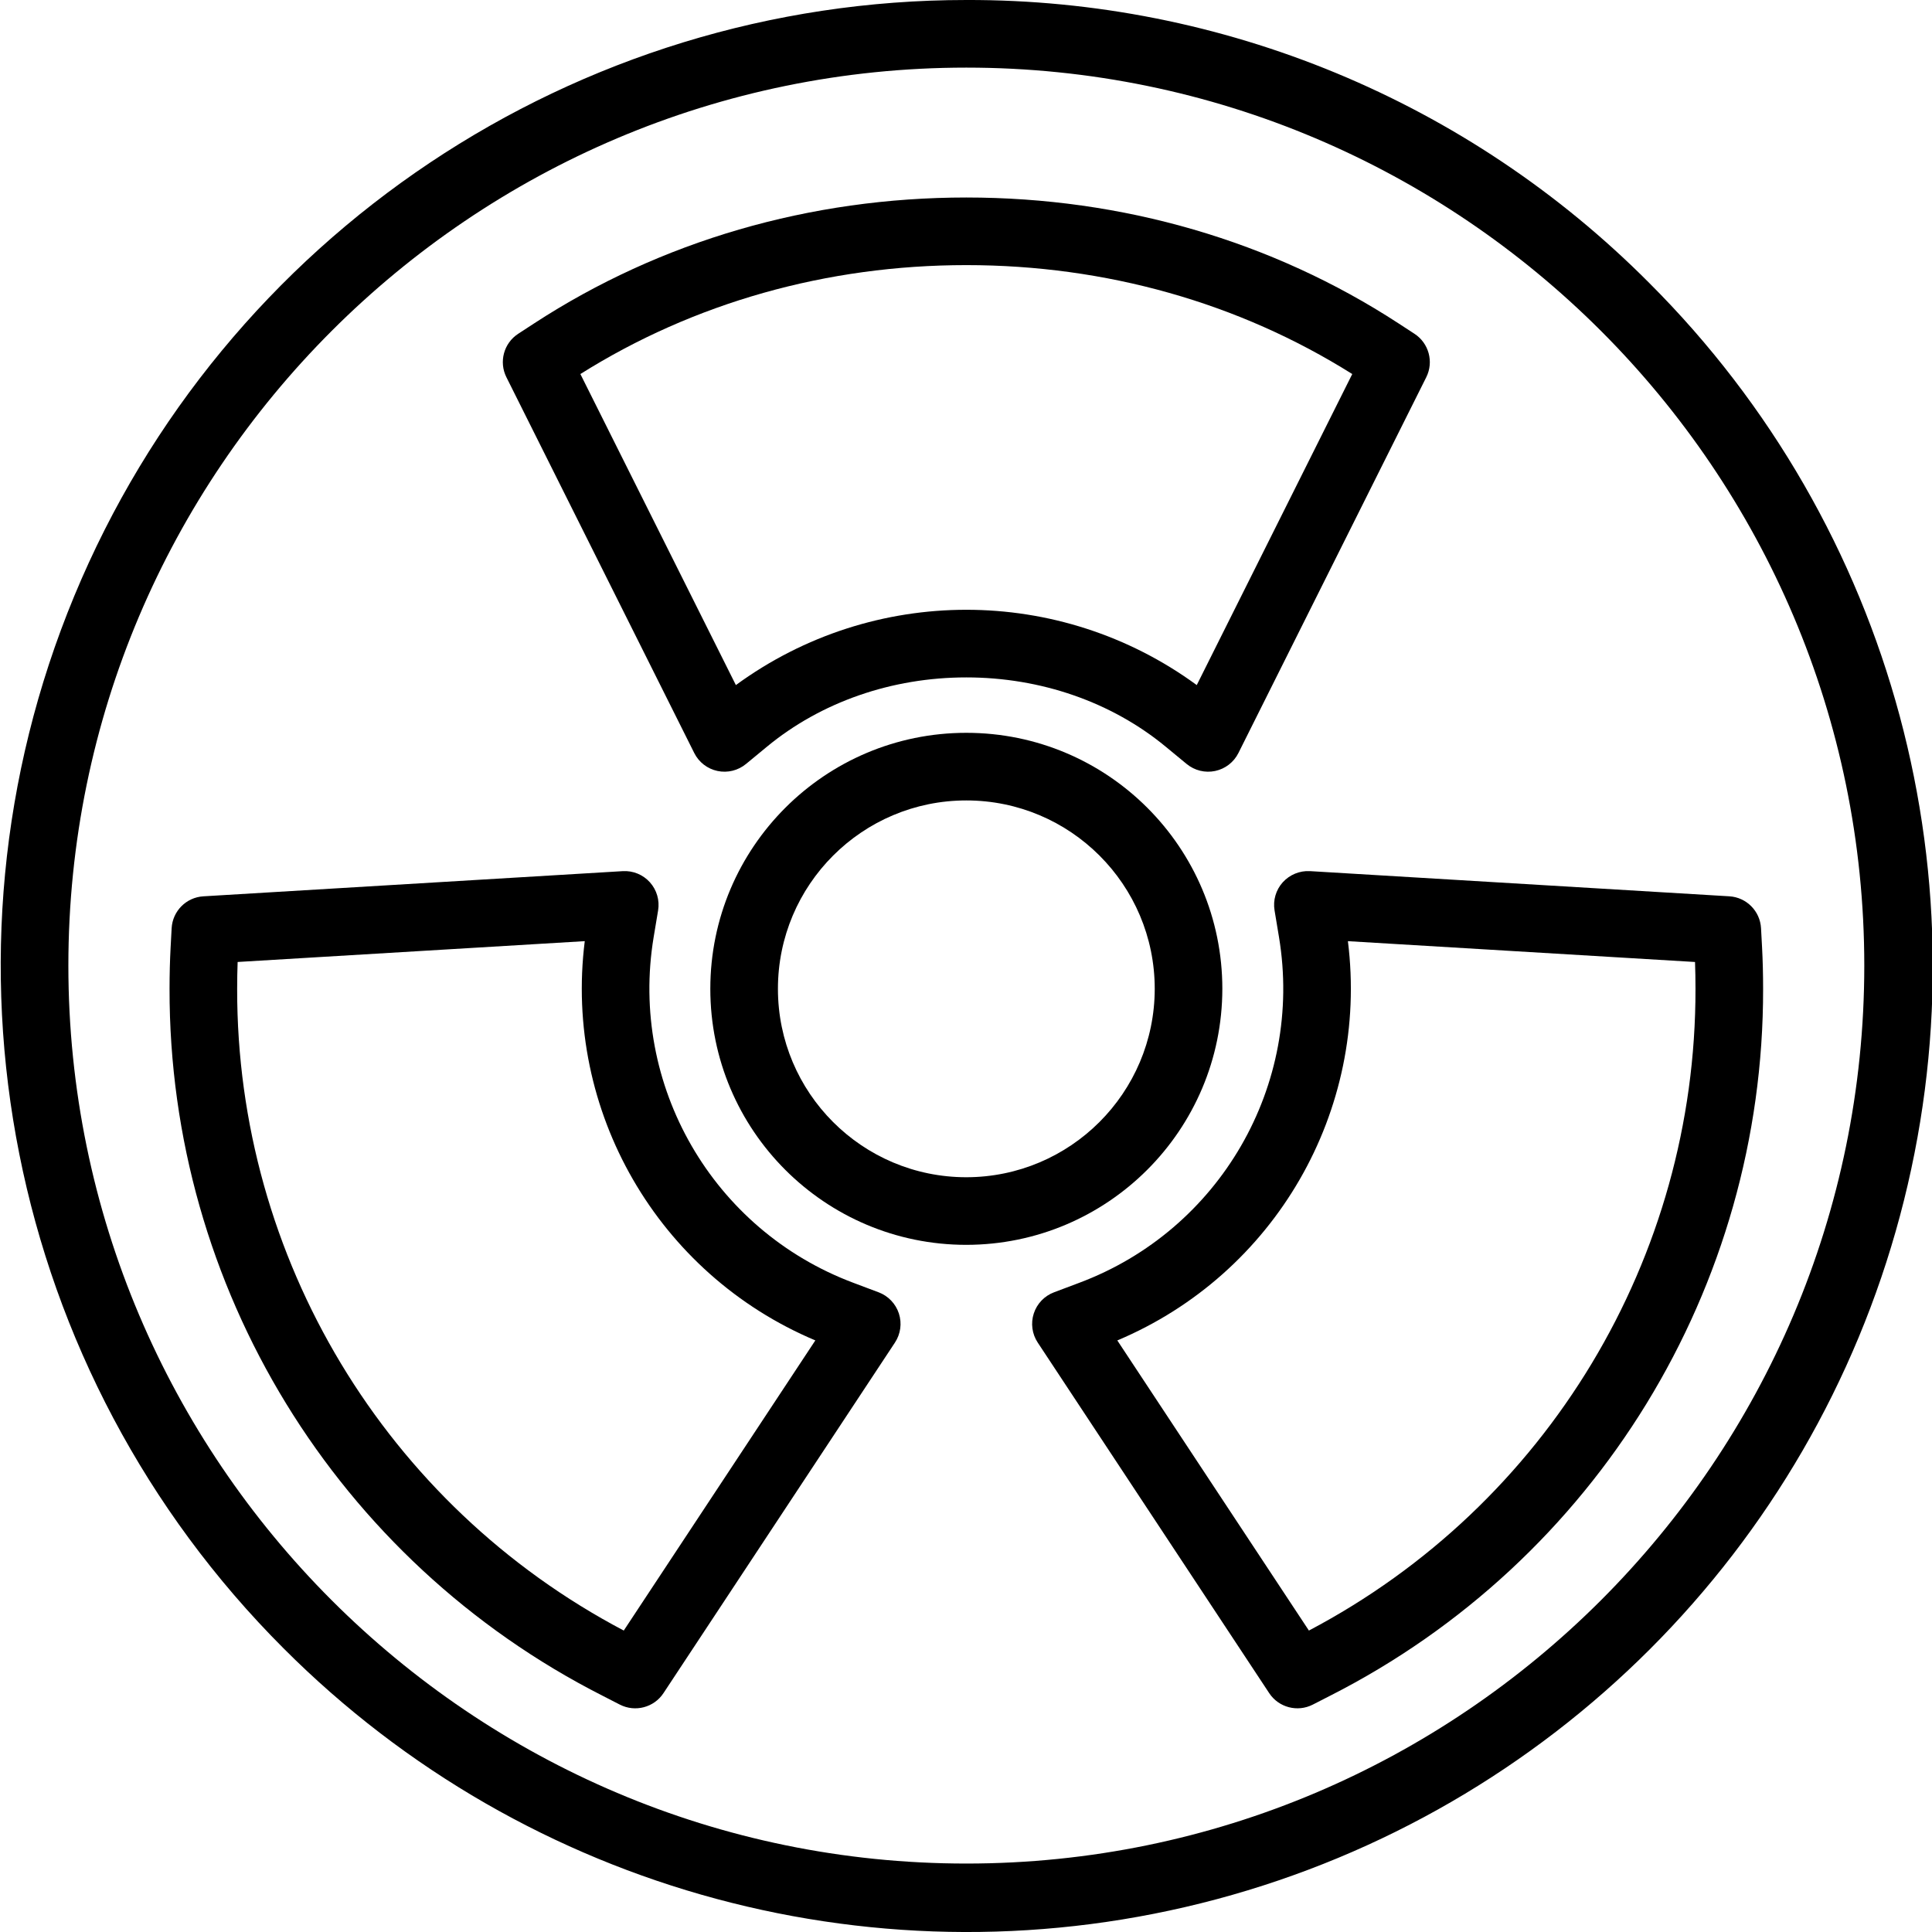<svg height="457pt" viewBox="0 0 457 457.177" width="457pt" xmlns="http://www.w3.org/2000/svg"><path d="m289.16 233.988c-.004-33.457-27.125-60.578-60.586-60.578-33.457 0-60.578 27.125-60.578 60.582 0 33.461 27.121 60.582 60.582 60.582 33.441-.039 60.543-27.141 60.582-60.586zm-60.582 44.586c-24.621 0-44.582-19.957-44.582-44.582 0-24.621 19.957-44.582 44.578-44.582 24.621 0 44.582 19.957 44.586 44.578-.027 24.613-19.973 44.559-44.582 44.586zm0 0"/><path d="m207.824 305.805-5.988-2.254c-33.277-12.473-53.07-46.754-47.246-81.809l1.051-6.301c.398-2.402-.316-4.855-1.945-6.664-1.629-1.812-3.996-2.781-6.426-2.633l-99.234 5.957c-4.059.242-7.289 3.492-7.508 7.555l-.246 4.551c-.164 3.09-.25 6.383-.25 9.789-.117 70.629 39.512 135.316 102.492 167.289l4.062 2.082c3.629 1.859 8.074.691 10.324-2.711l54.773-82.953c1.344-2.031 1.688-4.566.938-6.879-.754-2.316-2.52-4.164-4.797-5.023zm-60.309 80.039c-56.355-29.676-91.59-88.164-91.484-151.855 0-2.184.039-4.312.113-6.352l82.141-4.93c-5.027 40.16 17.27 78.762 54.562 94.48zm0 0"/><path d="m303.461 208.773c-1.633 1.812-2.348 4.266-1.945 6.668l1.047 6.301c5.828 35.059-13.973 69.336-47.25 81.809l-5.98 2.25c-2.281.855-4.047 2.703-4.797 5.02-.75 2.316-.406 4.848.938 6.879l54.773 82.953c2.246 3.402 6.695 4.57 10.324 2.711l4.059-2.078c62.98-31.973 102.613-96.664 102.492-167.297 0-3.398-.082-6.699-.246-9.793l-.246-4.547c-.219-4.059-3.449-7.309-7.508-7.555l-99.234-5.957c-2.43-.133-4.793.836-6.426 2.637zm97.551 18.867c.074 2.043.109 4.168.109 6.352.105 63.688-35.133 122.176-91.48 151.852l-45.336-68.652c37.297-15.719 59.59-54.32 54.566-94.48zm0 0"/><path d="m164.195 178.191c1.09 2.18 3.113 3.742 5.496 4.246 2.387.508 4.871-.105 6.75-1.656l4.938-4.074c12.812-10.582 29.574-16.41 47.199-16.41s34.387 5.828 47.199 16.414l4.934 4.07c1.883 1.551 4.367 2.164 6.75 1.656 2.383-.504 4.41-2.066 5.5-4.246l44.453-88.926c1.816-3.633.617-8.055-2.785-10.277l-3.816-2.488c-29.891-19.473-65.246-29.766-102.234-29.766-36.992 0-72.344 10.293-102.246 29.773l-3.809 2.484c-3.402 2.219-4.598 6.641-2.781 10.273zm64.383-115.457c32.984 0 64.5 8.906 91.324 25.777l-36.797 73.602c-32.473-23.758-76.586-23.758-109.059 0l-36.797-73.602c26.828-16.871 58.348-25.777 91.328-25.777zm0 0"/><path d="m228.578 0c-92.418 0-175.73 55.672-211.098 141.051-35.363 85.379-15.816 183.656 49.531 249.004 57.699 57.84 141.887 80.473 220.812 59.359 78.922-21.113 140.566-82.758 161.68-161.68 21.113-78.922-1.52-163.113-59.359-220.809-42.758-42.992-100.934-67.09-161.566-66.926zm0 440.98c-117.168 0-212.488-95.324-212.488-212.492 0-117.164 95.32-212.488 212.488-212.488s212.488 95.324 212.488 212.488c0 117.168-95.32 212.492-212.488 212.492zm0 0"/></svg>